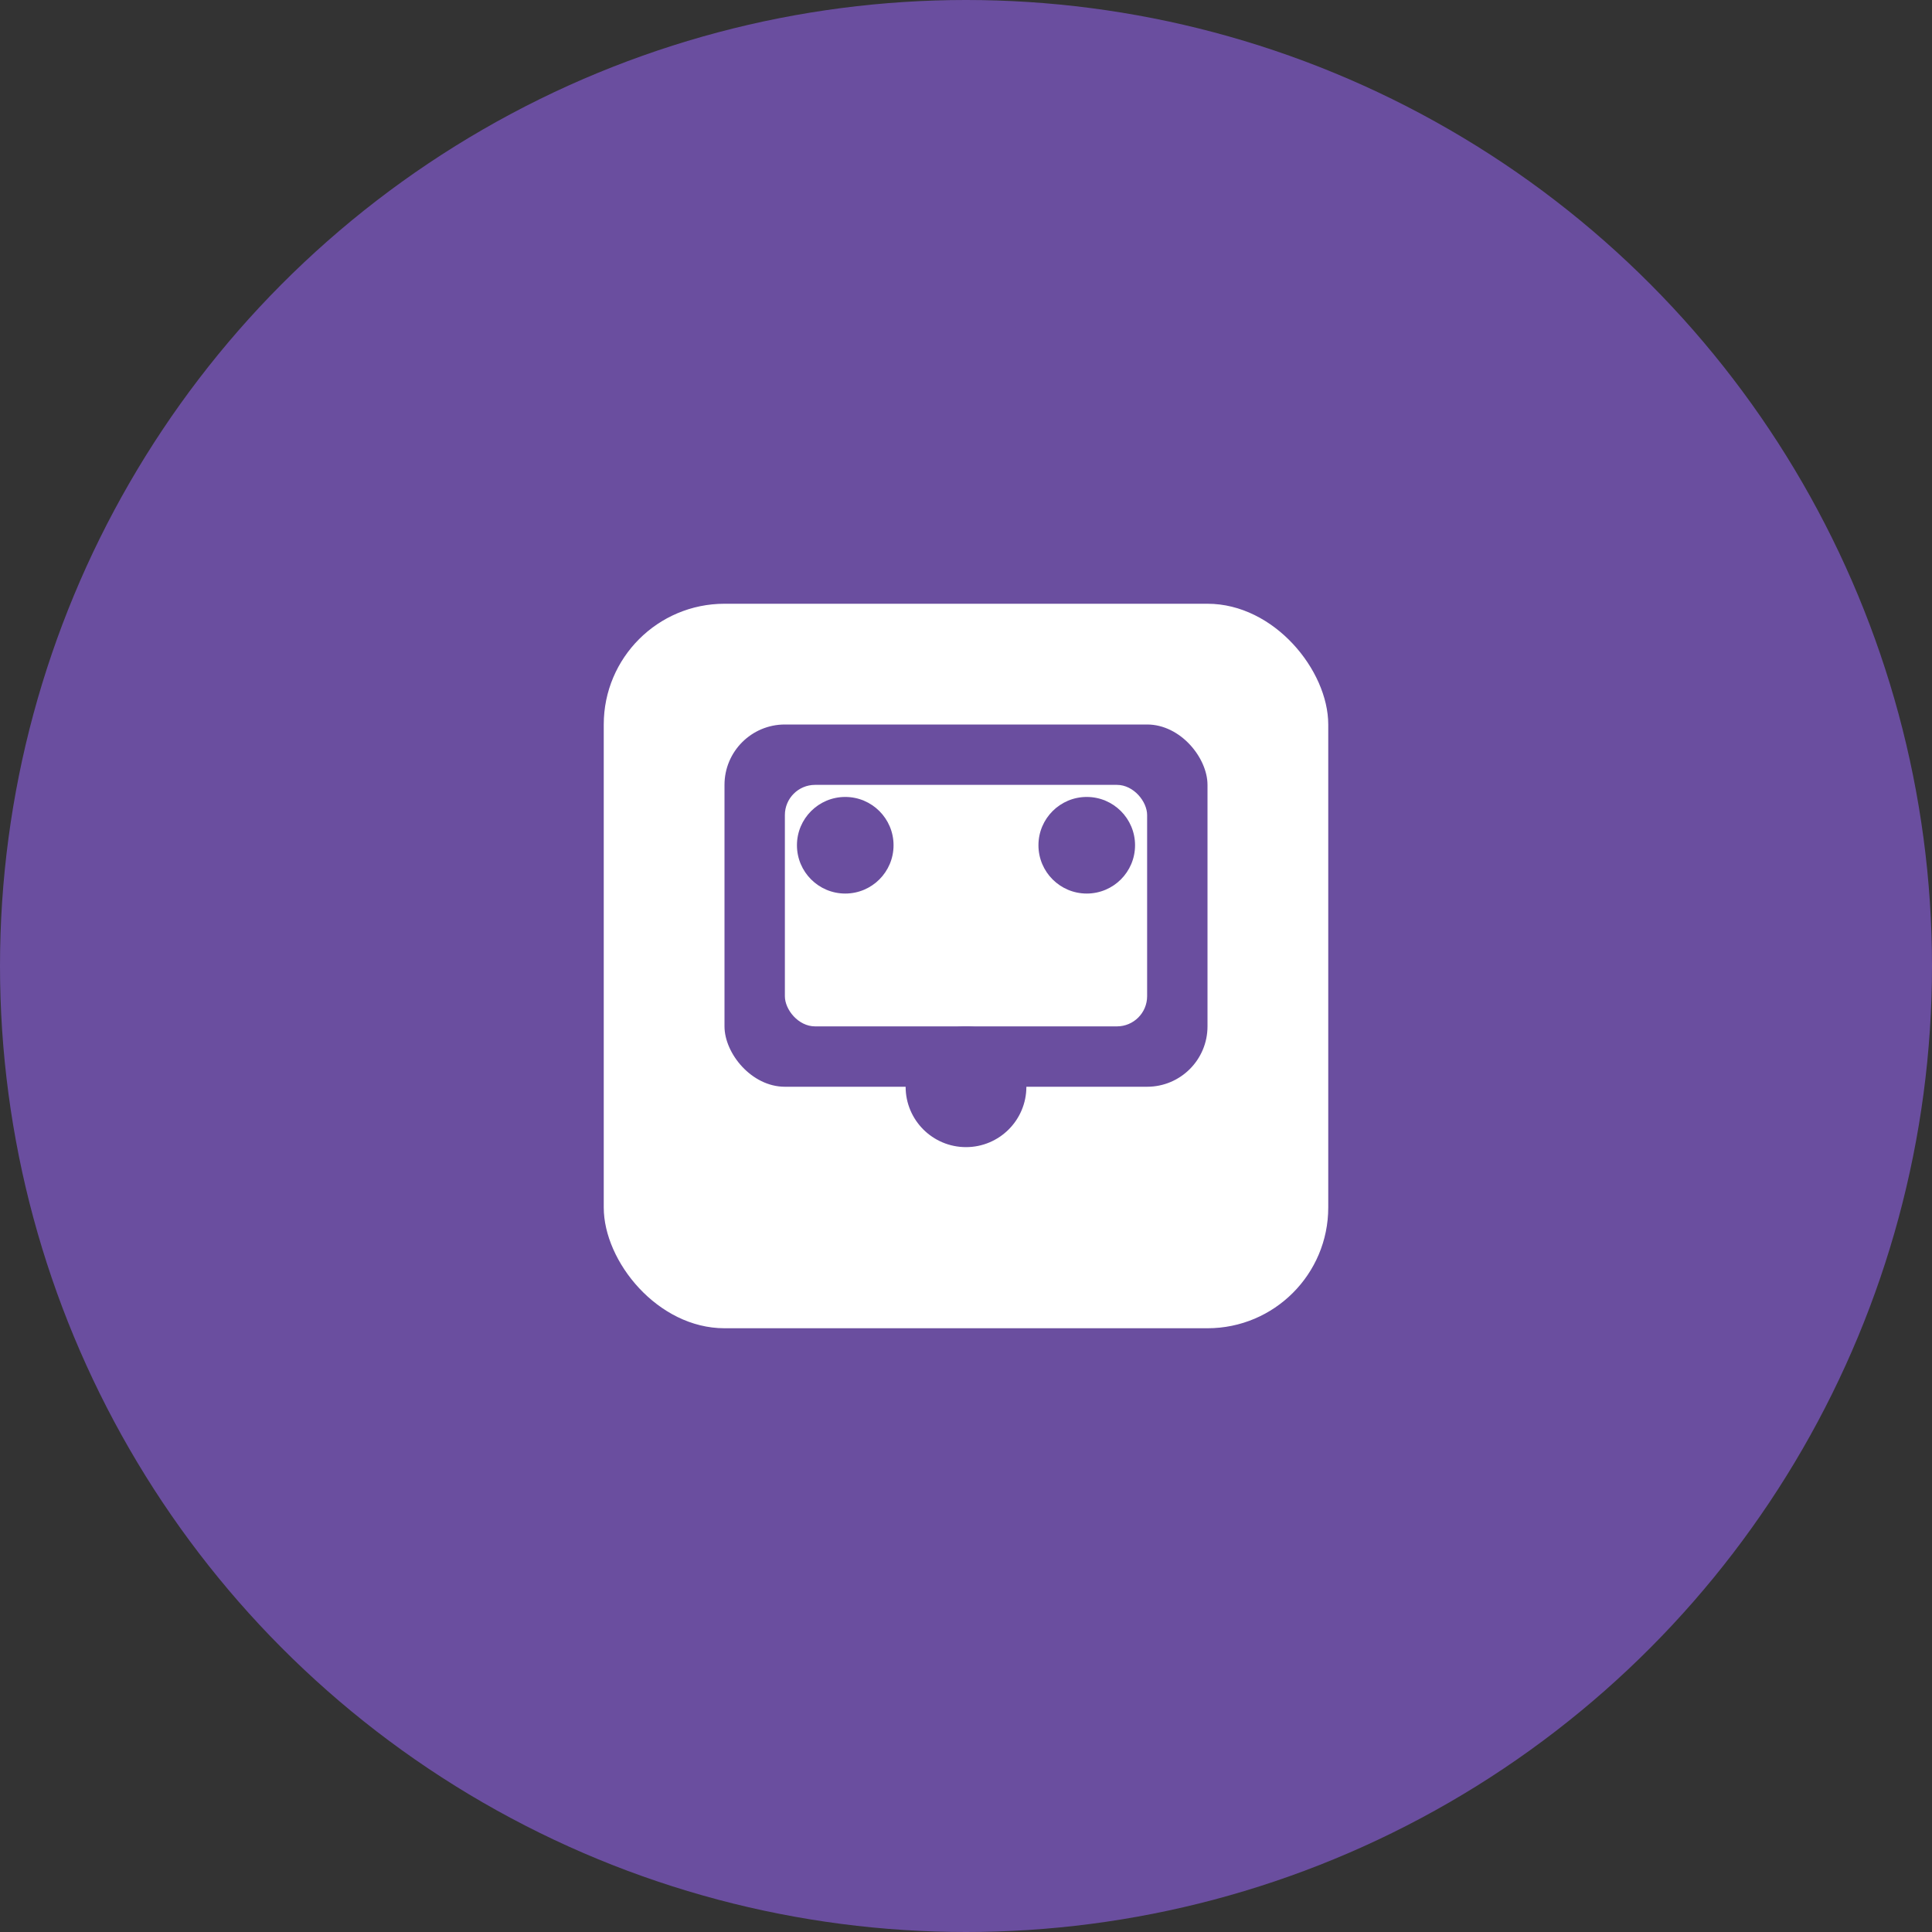 <svg width="32" height="32" viewBox="0 0 32 32" fill="none" xmlns="http://www.w3.org/2000/svg">
  <rect x="0" y="0" width="32" height="32" fill="#333333" stroke="none"/>
  <!-- Background circle -->
  <circle cx="16" cy="16" r="16" fill="#6A4E9F"/>
  
  <!-- Central square -->
  <rect x="10" y="10" width="12" height="12" fill="white" rx="2"/>
  
  <!-- Monitor icon -->
  <rect x="12" y="12" width="8" height="6" fill="#6A4E9F" rx="1"/>
  <rect x="13" y="13" width="6" height="4" fill="white" rx="0.5"/>
  
  <!-- Gears -->
  <circle cx="14" cy="14" r="0.8" fill="#6A4E9F"/>
  <circle cx="18" cy="14" r="0.8" fill="#6A4E9F"/>
  <circle cx="16" cy="18" r="1" fill="#6A4E9F"/>
  
  <!-- Connection lines -->
  <line x1="16" y1="4" x2="16" y2="8" stroke="#6A4E9F" stroke-width="1"/>
  <line x1="16" y1="24" x2="16" y2="28" stroke="#6A4E9F" stroke-width="1"/>
  <line x1="4" y1="16" x2="8" y2="16" stroke="#6A4E9F" stroke-width="1"/>
  <line x1="24" y1="16" x2="28" y2="16" stroke="#6A4E9F" stroke-width="1"/>
  
  <!-- Connection nodes -->
  <circle cx="16" cy="6" r="1" fill="#6A4E9F"/>
  <circle cx="16" cy="26" r="1" fill="#6A4E9F"/>
  <circle cx="6" cy="16" r="1" fill="#6A4E9F"/>
  <circle cx="26" cy="16" r="1" fill="#6A4E9F"/>
</svg>
